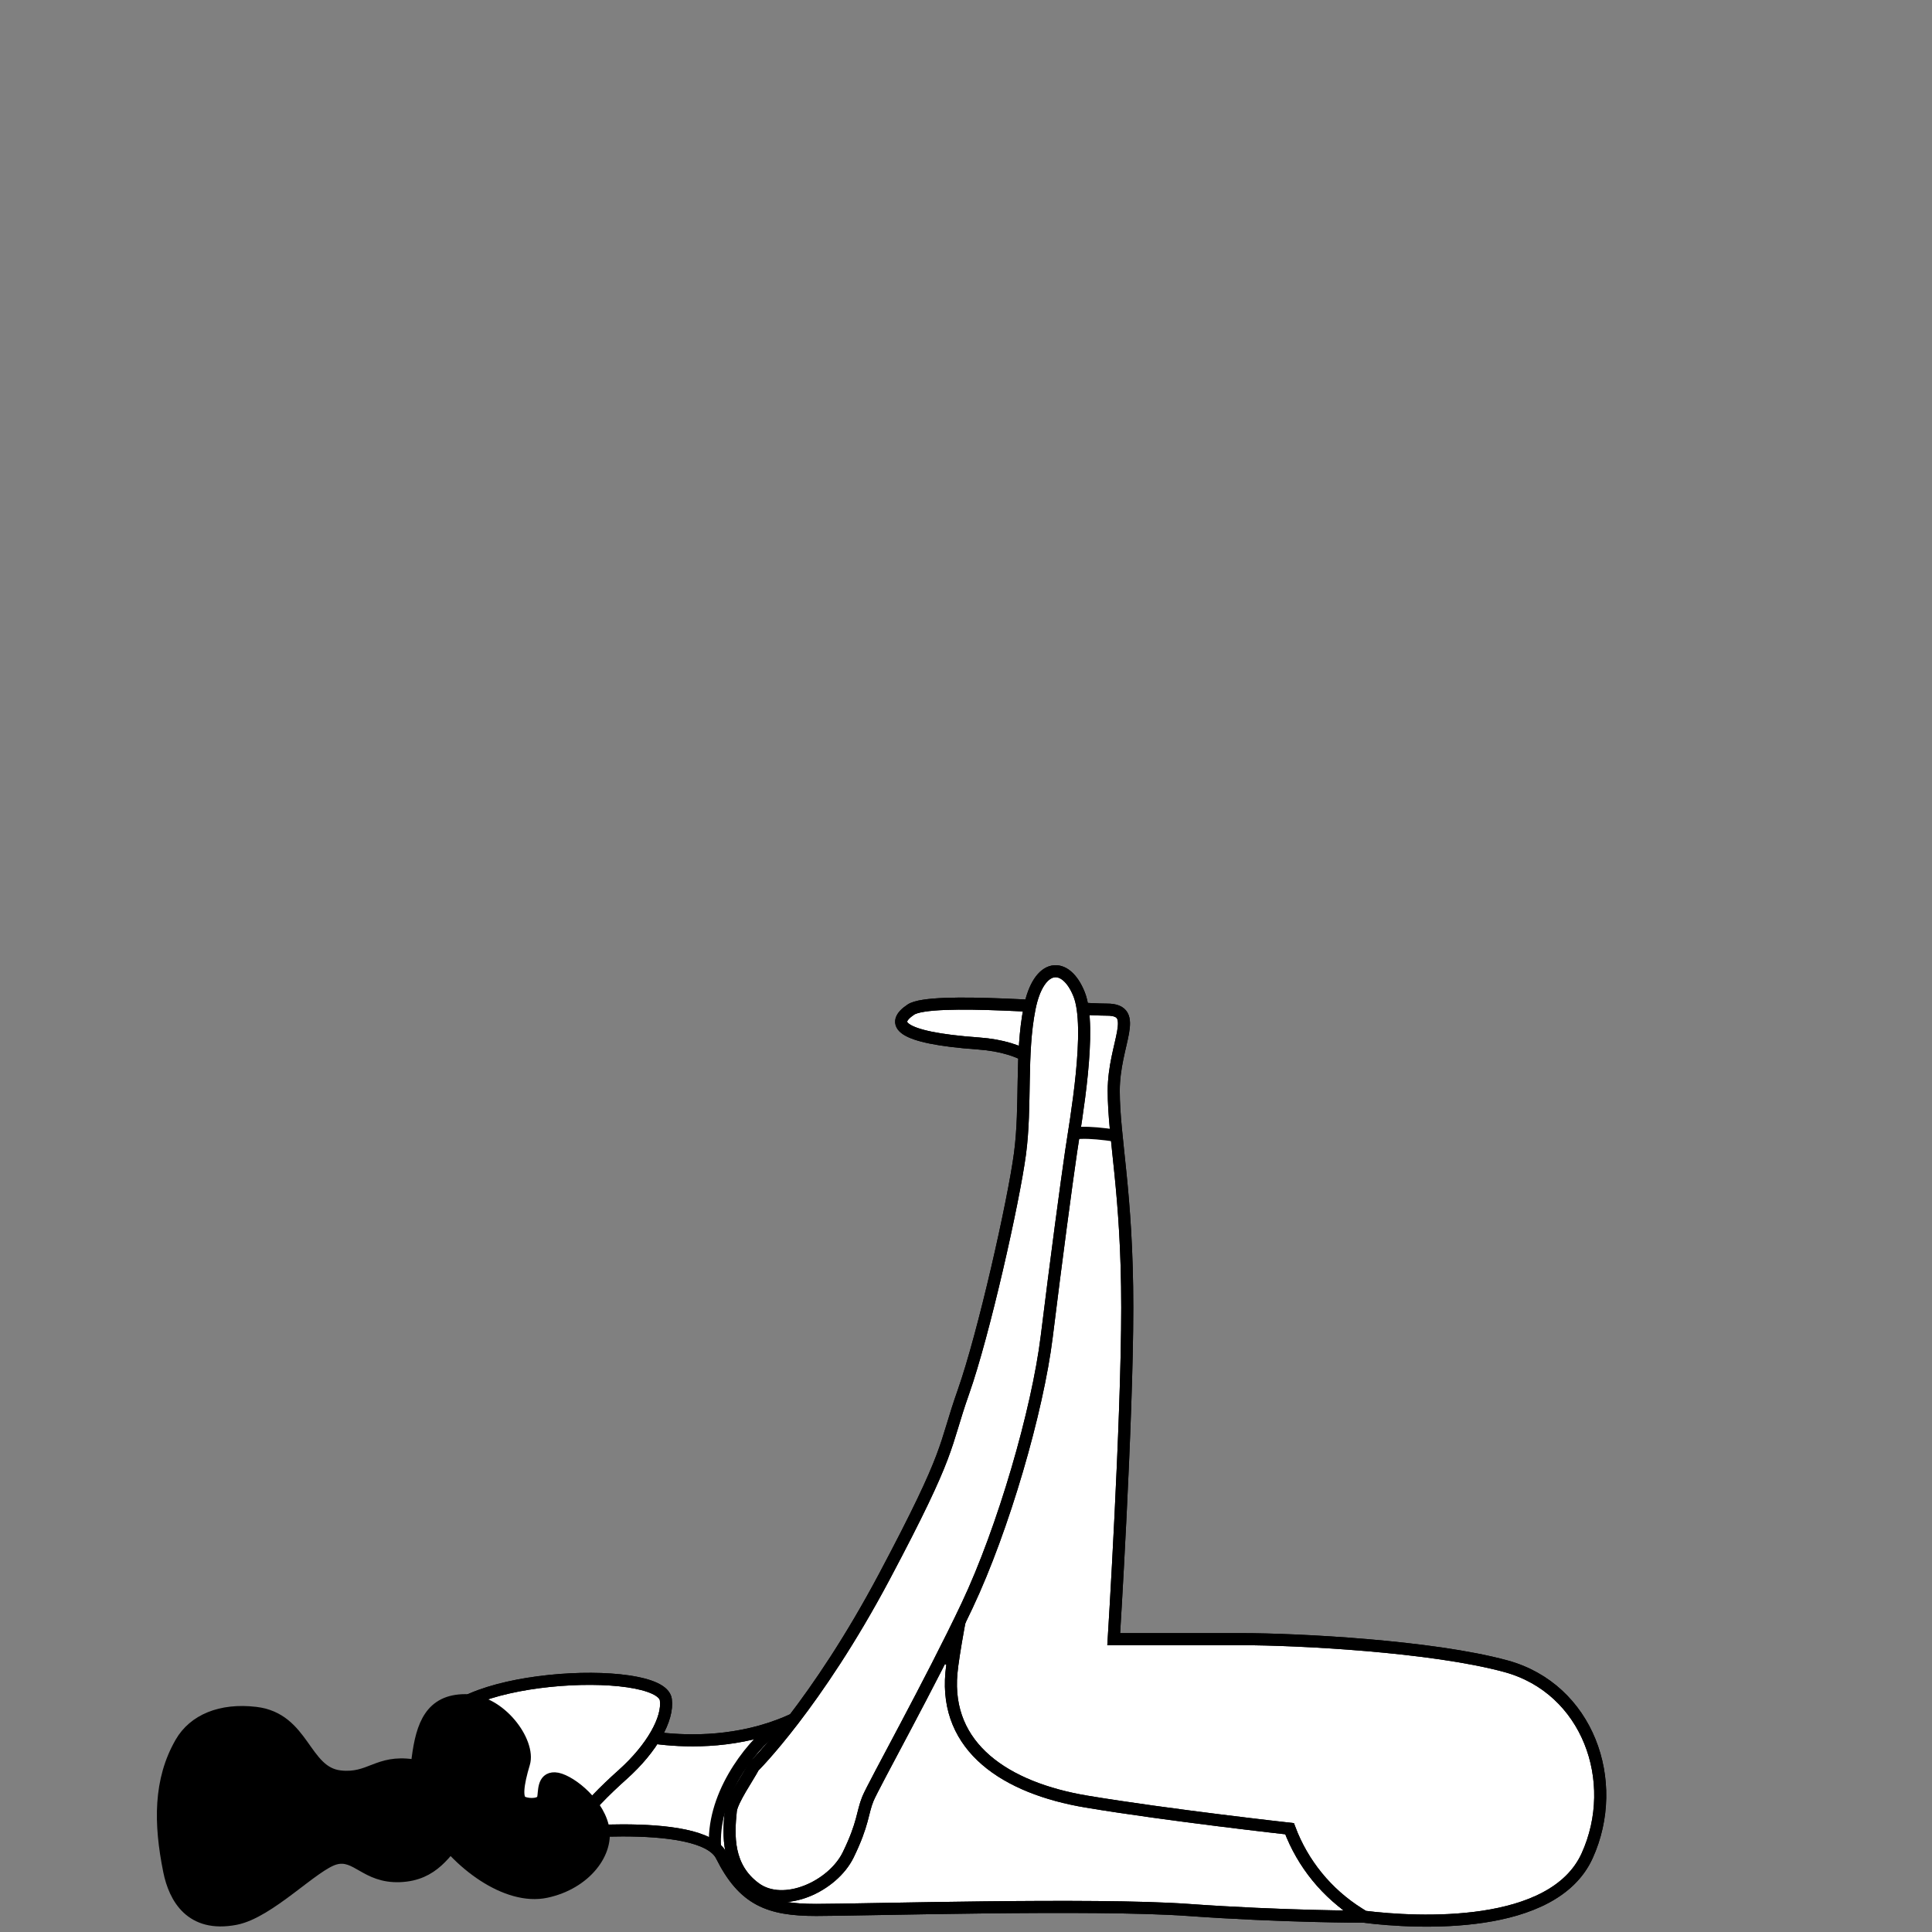 <svg width="800" height="800" viewBox="0 0 800 800" fill="none" xmlns="http://www.w3.org/2000/svg">
<rect x="0" y="0" width="800" height="800" fill="#808080" stroke="none"/>
<g clip-path="url(#clip0_298_12118)">
<path d="M223.141 760.032C237.142 743.214 262.346 717.986 262.346 717.986C262.346 717.986 315.553 732.001 351.958 695.563C388.363 659.124 452.772 726.396 452.772 726.396L533.983 757.229C533.983 757.229 547.984 785.258 564.787 793.667C564.787 793.667 531.182 793.667 491.977 790.864C452.773 788.06 357.559 790.864 337.956 790.864C318.354 790.864 307.869 786.695 298.751 768.44C290.35 751.623 223.141 760.032 223.141 760.032Z" fill="white" stroke="black" stroke-width="5" stroke-miterlimit="10"/>
<path d="M223.141 760.032C237.142 743.214 262.346 717.986 262.346 717.986C262.346 717.986 315.553 732.001 351.958 695.563C388.363 659.124 452.772 726.396 452.772 726.396L533.983 757.229C533.983 757.229 547.984 785.258 564.787 793.667C564.787 793.667 531.182 793.667 491.977 790.864C452.773 788.06 357.559 790.864 337.956 790.864C318.354 790.864 307.869 786.695 298.751 768.44C290.35 751.623 223.141 760.032 223.141 760.032Z" stroke="black" stroke-width="5" stroke-miterlimit="10"/>
<path d="M564.788 793.669C587.191 796.472 643.199 799.275 657.2 768.441C671.202 737.608 657.447 699.201 623.595 689.957C592.791 681.548 536.783 678.744 514.38 678.744H461.172C461.172 678.744 466.773 589.048 466.773 541.397C466.773 493.746 461.172 471.322 461.172 451.701C461.172 432.08 472.375 418.065 458.372 418.065C444.368 418.065 385.561 412.459 377.16 418.065C368.759 423.671 371.527 429.676 405.164 432.08C444.37 434.882 441.569 465.716 441.569 465.716C441.569 465.716 396.762 661.926 393.962 692.759C391.161 723.592 416.366 740.41 449.97 746.015C483.576 751.622 533.982 757.229 533.982 757.229C539.428 771.775 549.513 784.114 562.668 792.349L564.788 793.669Z" fill="white" stroke="black" stroke-width="5" stroke-miterlimit="10"/>
<path d="M564.788 793.669C587.191 796.472 643.199 799.275 657.2 768.441C671.202 737.608 657.447 699.201 623.595 689.957C592.791 681.548 536.783 678.744 514.38 678.744H461.172C461.172 678.744 466.773 589.048 466.773 541.397C466.773 493.746 461.172 471.322 461.172 451.701C461.172 432.08 472.375 418.065 458.372 418.065C444.368 418.065 385.561 412.459 377.16 418.065C368.759 423.671 371.527 429.676 405.164 432.08C444.37 434.882 441.569 465.716 441.569 465.716C441.569 465.716 396.762 661.926 393.962 692.759C391.161 723.592 416.366 740.41 449.97 746.015C483.576 751.622 533.982 757.229 533.982 757.229C539.428 771.775 549.513 784.114 562.668 792.349L564.788 793.669Z" stroke="black" stroke-width="5" stroke-miterlimit="10"/>
<path d="M462.342 470.296C449.972 468.522 444.371 468.522 435.97 471.325" stroke="black" stroke-width="5" stroke-miterlimit="10"/>
<path d="M312.048 731.613C309.947 735.686 303.05 745.486 302.608 749.817C301.553 760.035 300.986 773.182 312.754 781.832C324.519 790.475 344.884 781.073 351.231 768.046C357.579 755.026 357.008 750.631 359.375 744.859C361.738 739.091 385.495 696.5 400.485 664.768C415.476 633.032 429.637 584.225 433.439 553.393C437.235 522.559 441.67 489.389 443.535 476.775C445.4 464.162 452.38 425.505 446.82 411.663C441.259 397.826 430.091 398.538 426.315 417.541C422.532 436.54 424.983 457.913 422.358 477.712C419.734 497.505 407.367 552.456 398.965 576.282C390.564 600.107 394.529 599.453 366.289 652.664C338.049 705.872 312.048 731.613 312.048 731.613Z" fill="white" stroke="black" stroke-width="5" stroke-miterlimit="10"/>
<path d="M312.048 731.613C309.947 735.686 303.05 745.486 302.608 749.817C301.553 760.035 300.986 773.182 312.754 781.832C324.519 790.475 344.884 781.073 351.231 768.046C357.579 755.026 357.008 750.631 359.375 744.859C361.738 739.091 385.495 696.5 400.485 664.768C415.476 633.032 429.637 584.225 433.439 553.393C437.235 522.559 441.67 489.389 443.535 476.775C445.4 464.162 452.38 425.505 446.82 411.663C441.259 397.826 430.091 398.538 426.315 417.541C422.532 436.54 424.983 457.913 422.358 477.712C419.734 497.505 407.367 552.456 398.965 576.282C390.564 600.107 394.529 599.453 366.289 652.664C338.049 705.872 312.048 731.613 312.048 731.613Z" stroke="black" stroke-width="5" stroke-miterlimit="10"/>
<path d="M242.194 750.293C233.585 755.532 225.92 754.061 215.027 756.09C197.724 759.323 179.924 738.675 180.424 718.997C181.091 693.013 273.638 688.831 275.711 703.803C276.802 711.692 269.992 723.894 257.99 734.669C254.191 738.074 250.467 741.567 246.961 745.267L242.194 750.293Z" fill="white" stroke="black" stroke-width="5" stroke-miterlimit="10"/>
<path d="M242.194 750.293C233.585 755.532 225.92 754.061 215.027 756.09C197.724 759.323 179.924 738.675 180.424 718.997C181.091 693.013 273.638 688.831 275.711 703.803C276.802 711.692 269.992 723.894 257.99 734.669C254.191 738.074 250.467 741.567 246.961 745.267L242.194 750.293Z" stroke="black" stroke-width="5" stroke-miterlimit="10"/>
<path d="M192.659 704.005C207.186 703.966 219.602 721.463 216.979 730.182C214.357 738.9 213.566 745.157 216.44 746.324C219.315 747.487 224.261 747.274 224.869 744.693C225.474 742.114 224.65 736.223 229.732 736.374C234.821 736.525 246.952 745.474 249.591 756.121C252.233 766.769 242.494 779.889 226.144 783.37C209.795 786.86 189.069 771.464 178.866 754.573C173.943 746.427 171.854 736.452 172.945 728.109C174.733 714.357 178.394 704.046 192.659 704.005Z" fill="black" stroke="black" stroke-width="5" stroke-miterlimit="10"/>
<path d="M296.128 765.25C294.55 744.618 309.537 724.212 321.646 714.791" stroke="black" stroke-width="5" stroke-miterlimit="10"/>
<path d="M70.062 774.745C72.299 785.814 79.052 798.142 97.542 794.565C111.538 791.856 129.845 772.042 138.764 769.617C147.677 767.187 151.389 777.388 165.516 776.863C179.649 776.339 184.561 766.564 190.901 759.361C190.901 759.361 185.45 733.055 170.868 730.956C156.286 728.857 153.271 736.969 140.859 735.587C125.765 733.912 126.027 711.661 105.846 709.263C91.45 707.555 80.297 712.272 74.92 721.582C65.96 737.098 66.057 754.943 70.062 774.745Z" fill="black" stroke="black" stroke-width="5" stroke-miterlimit="10"/>
</g>
<defs>
<clipPath id="clip0_298_12118">
<rect width="800" height="800" fill="white"/>
</clipPath>
</defs>
</svg>
